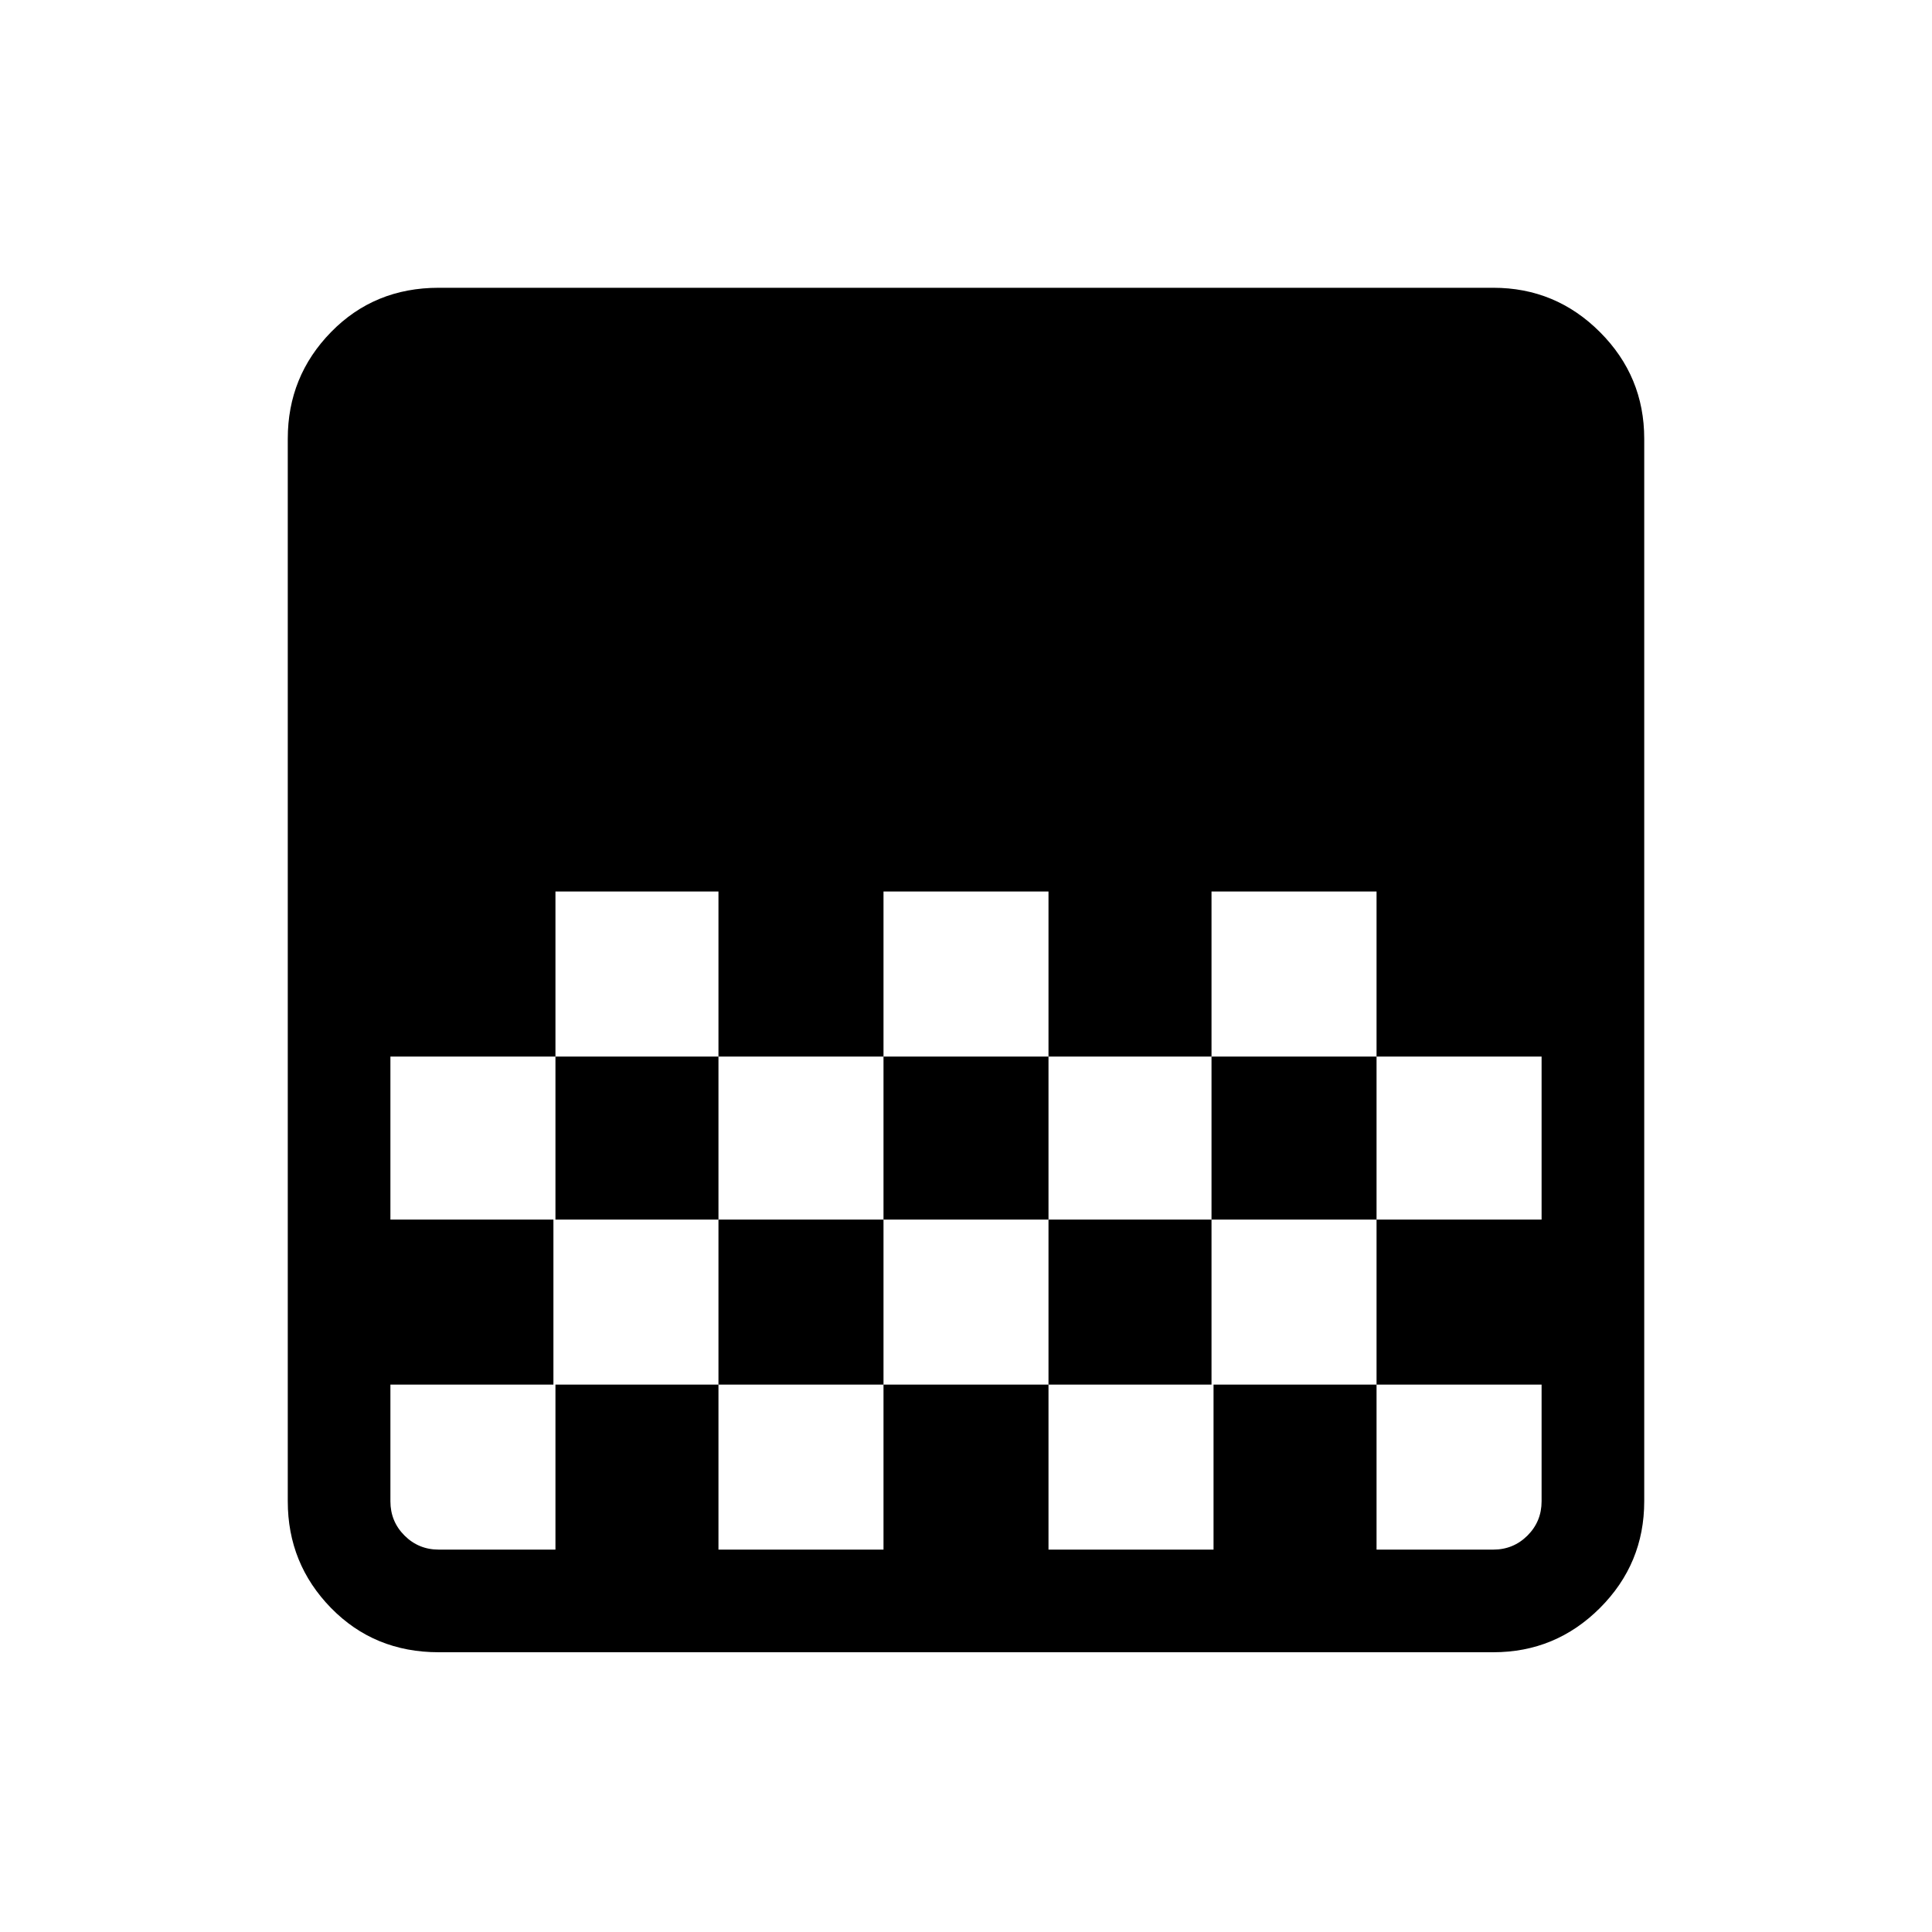 <svg xmlns="http://www.w3.org/2000/svg" height="40" width="40"><path d="M9.083 34.208Q7.75 34.208 6.854 33.292Q5.958 32.375 5.958 31.083V9.083Q5.958 7.792 6.854 6.875Q7.75 5.958 9.083 5.958H30.917Q32.208 5.958 33.125 6.875Q34.042 7.792 34.042 9.083V31.083Q34.042 32.375 33.125 33.292Q32.208 34.208 30.917 34.208ZM18.292 18.458V21.875H21.708V18.458ZM11.5 18.458V21.875H14.875V18.458ZM14.875 21.875V25.25H18.292V21.875ZM21.708 21.875V25.25H25.083V21.875ZM8.083 21.875V25.25H11.5V21.875ZM25.083 18.458V21.875H28.5V25.25H31.917V21.875H28.5V18.458ZM11.458 25.25V28.667H8.083V31.083Q8.083 31.5 8.375 31.792Q8.667 32.083 9.083 32.083H11.5V28.667H14.875V32.083H18.292V28.667H21.708V32.083H25.125V28.667H28.5V32.083H30.917Q31.333 32.083 31.625 31.792Q31.917 31.5 31.917 31.083V28.667H28.5V25.25H25.083V28.667H21.708V25.25H18.292V28.667H14.875V25.25Z"/></svg>